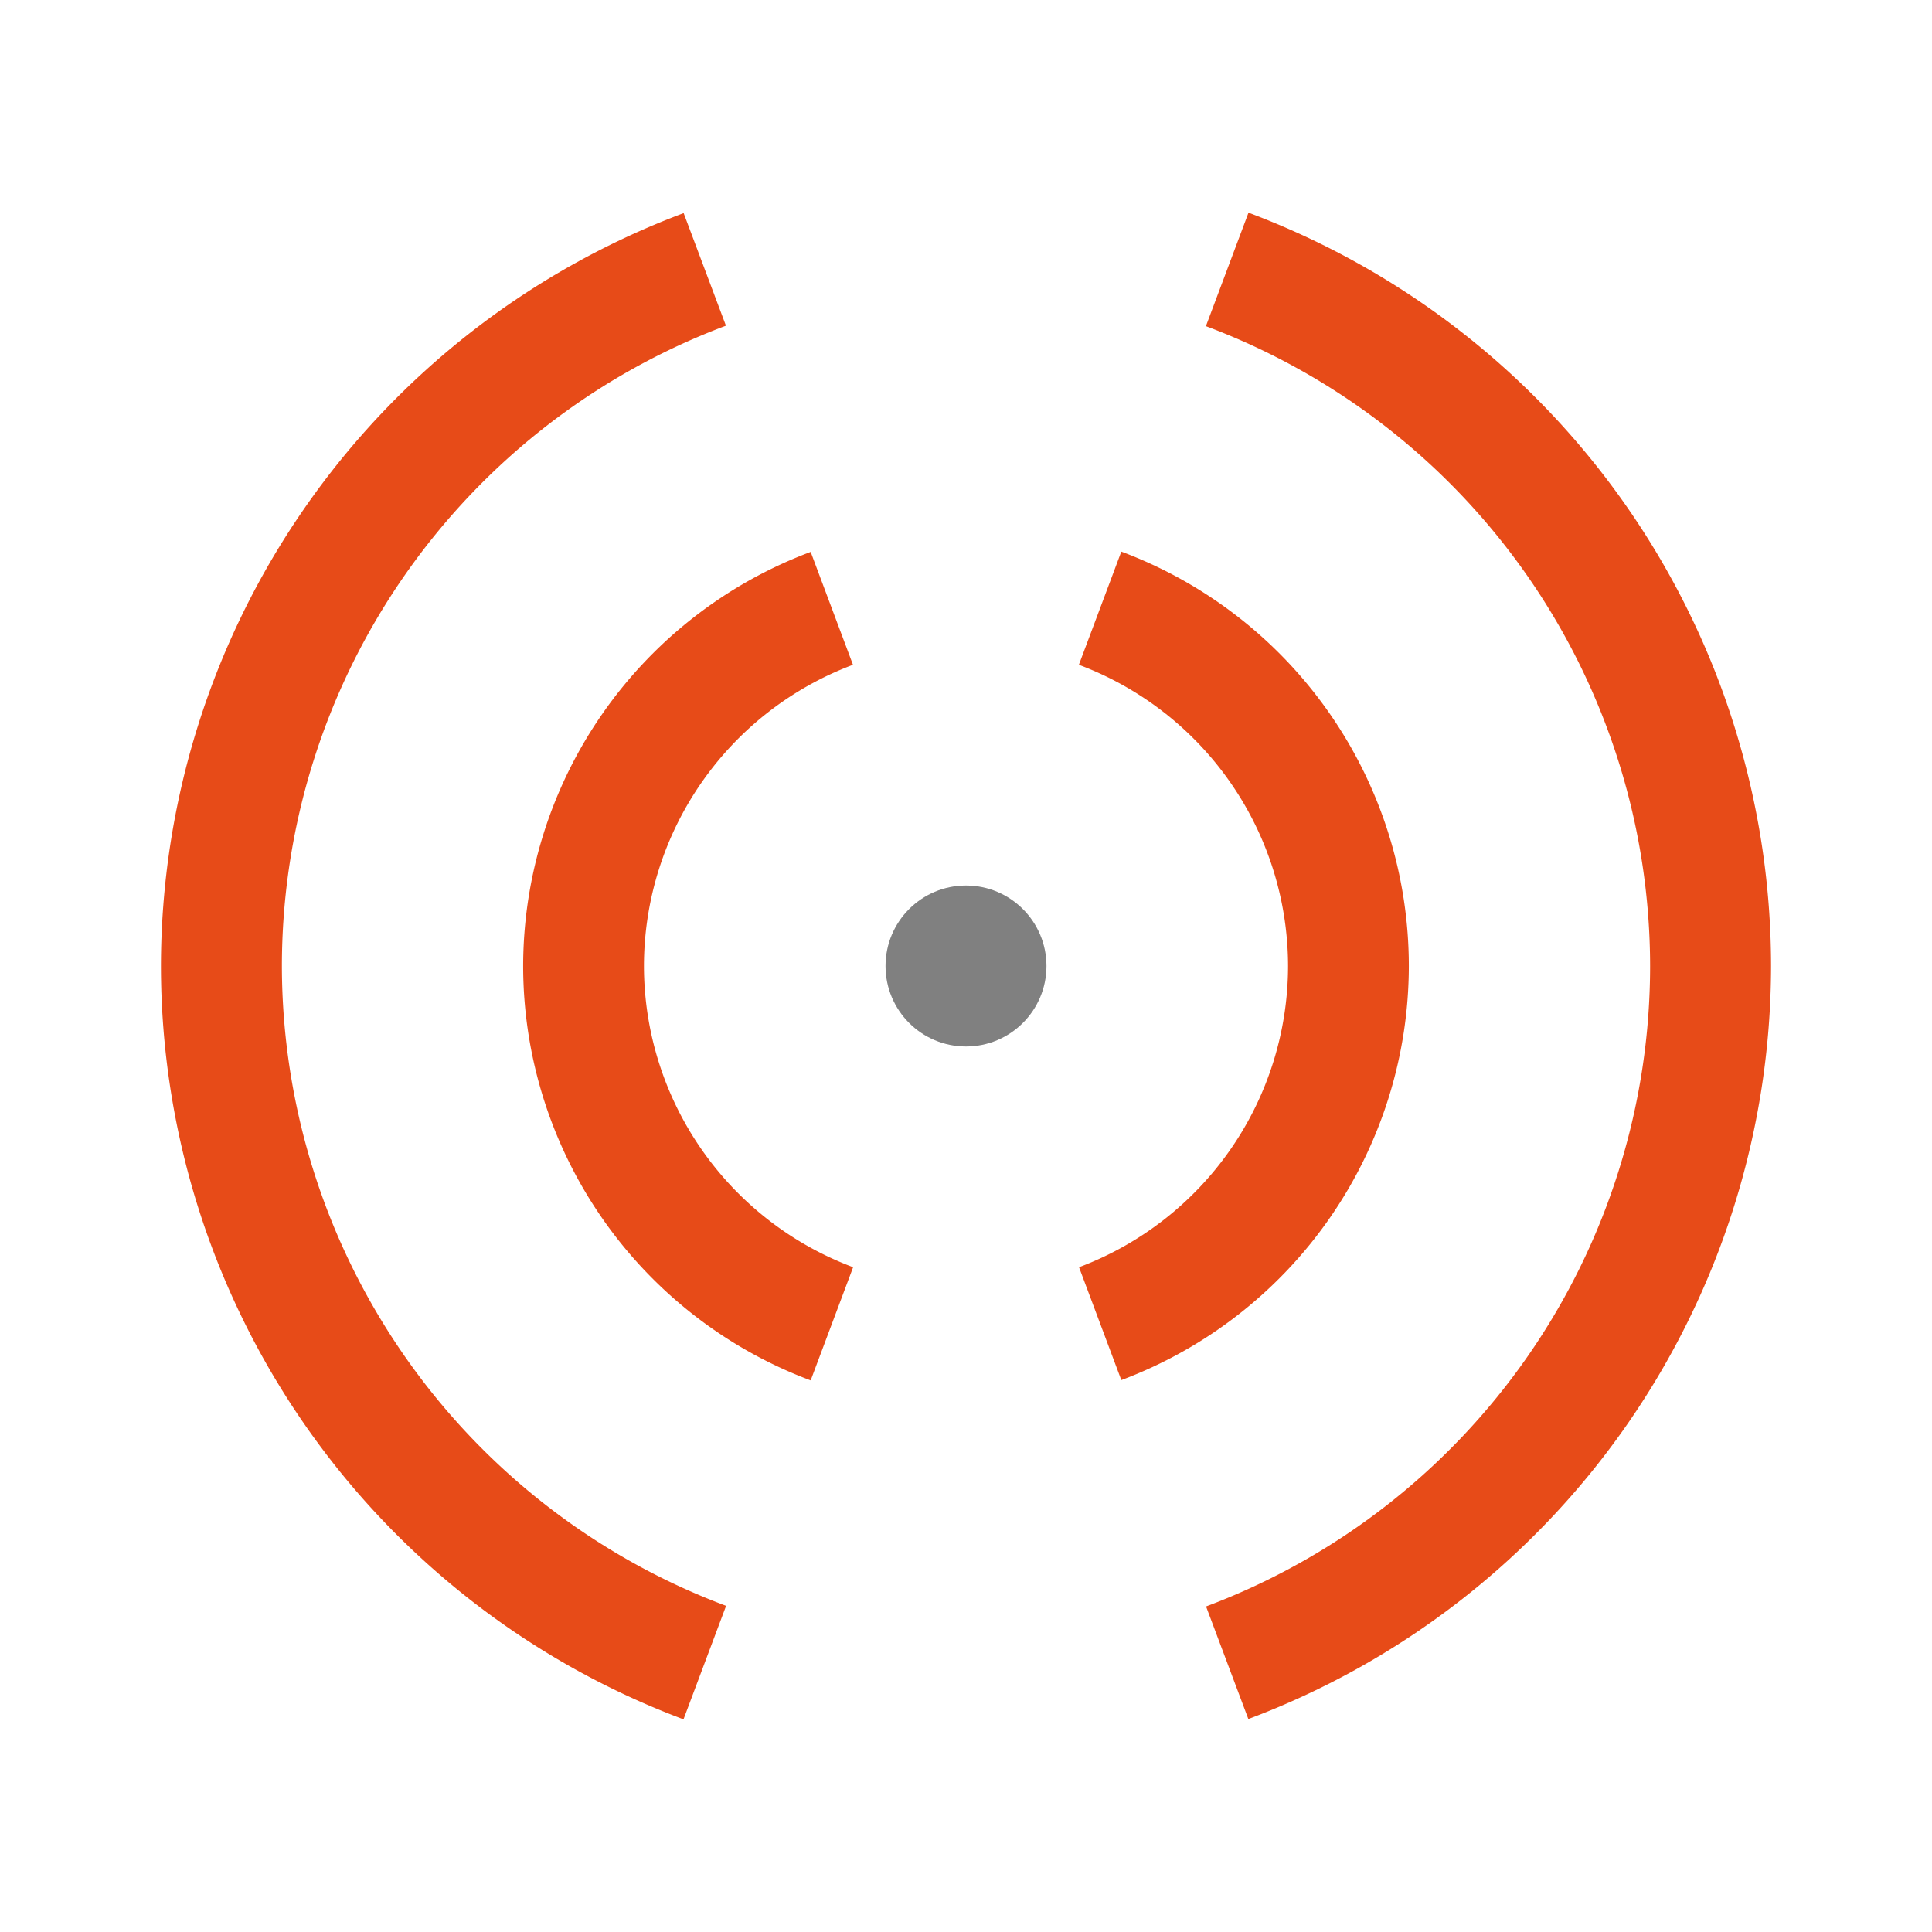 <svg width="48" height="48" viewBox="0 0 12.7 12.7" xmlns="http://www.w3.org/2000/svg"><g transform="translate(0 -284.3)"><path style="opacity:1;vector-effect:none;fill:#e74b18;fill-opacity:1;stroke:none;stroke-width:.265;stroke-linecap:butt;stroke-linejoin:miter;stroke-miterlimit:4;stroke-dasharray:none;stroke-dashoffset:6.6;stroke-opacity:1" d="m8.207 285.698-.28.746a4.498 4.498 0 0 1 2.92 4.206 4.498 4.498 0 0 1-2.919 4.21l.278.74a5.292 5.292 0 0 0 3.436-4.95 5.292 5.292 0 0 0-3.435-4.952zm-3.713.003a5.292 5.292 0 0 0-3.436 4.949 5.292 5.292 0 0 0 3.435 4.952l.28-.746a4.498 4.498 0 0 1-2.92-4.206 4.498 4.498 0 0 1 2.919-4.209zm2.877 2.225-.279.744a2.117 2.117 0 0 1 1.375 1.98 2.117 2.117 0 0 1-1.374 1.98l.278.742a2.91 2.91 0 0 0 1.89-2.722 2.91 2.91 0 0 0-1.89-2.724zm-2.042.002a2.91 2.91 0 0 0-1.89 2.722 2.91 2.91 0 0 0 1.89 2.724l.279-.744a2.117 2.117 0 0 1-1.375-1.98 2.117 2.117 0 0 1 1.374-1.98z"/><circle style="opacity:1;vector-effect:none;fill:gray;fill-opacity:1;stroke:none;stroke-width:.265;stroke-linecap:butt;stroke-linejoin:miter;stroke-miterlimit:4;stroke-dasharray:none;stroke-dashoffset:6.6;stroke-opacity:1" cx="6.35" cy="290.65" r=".529"/></g></svg>